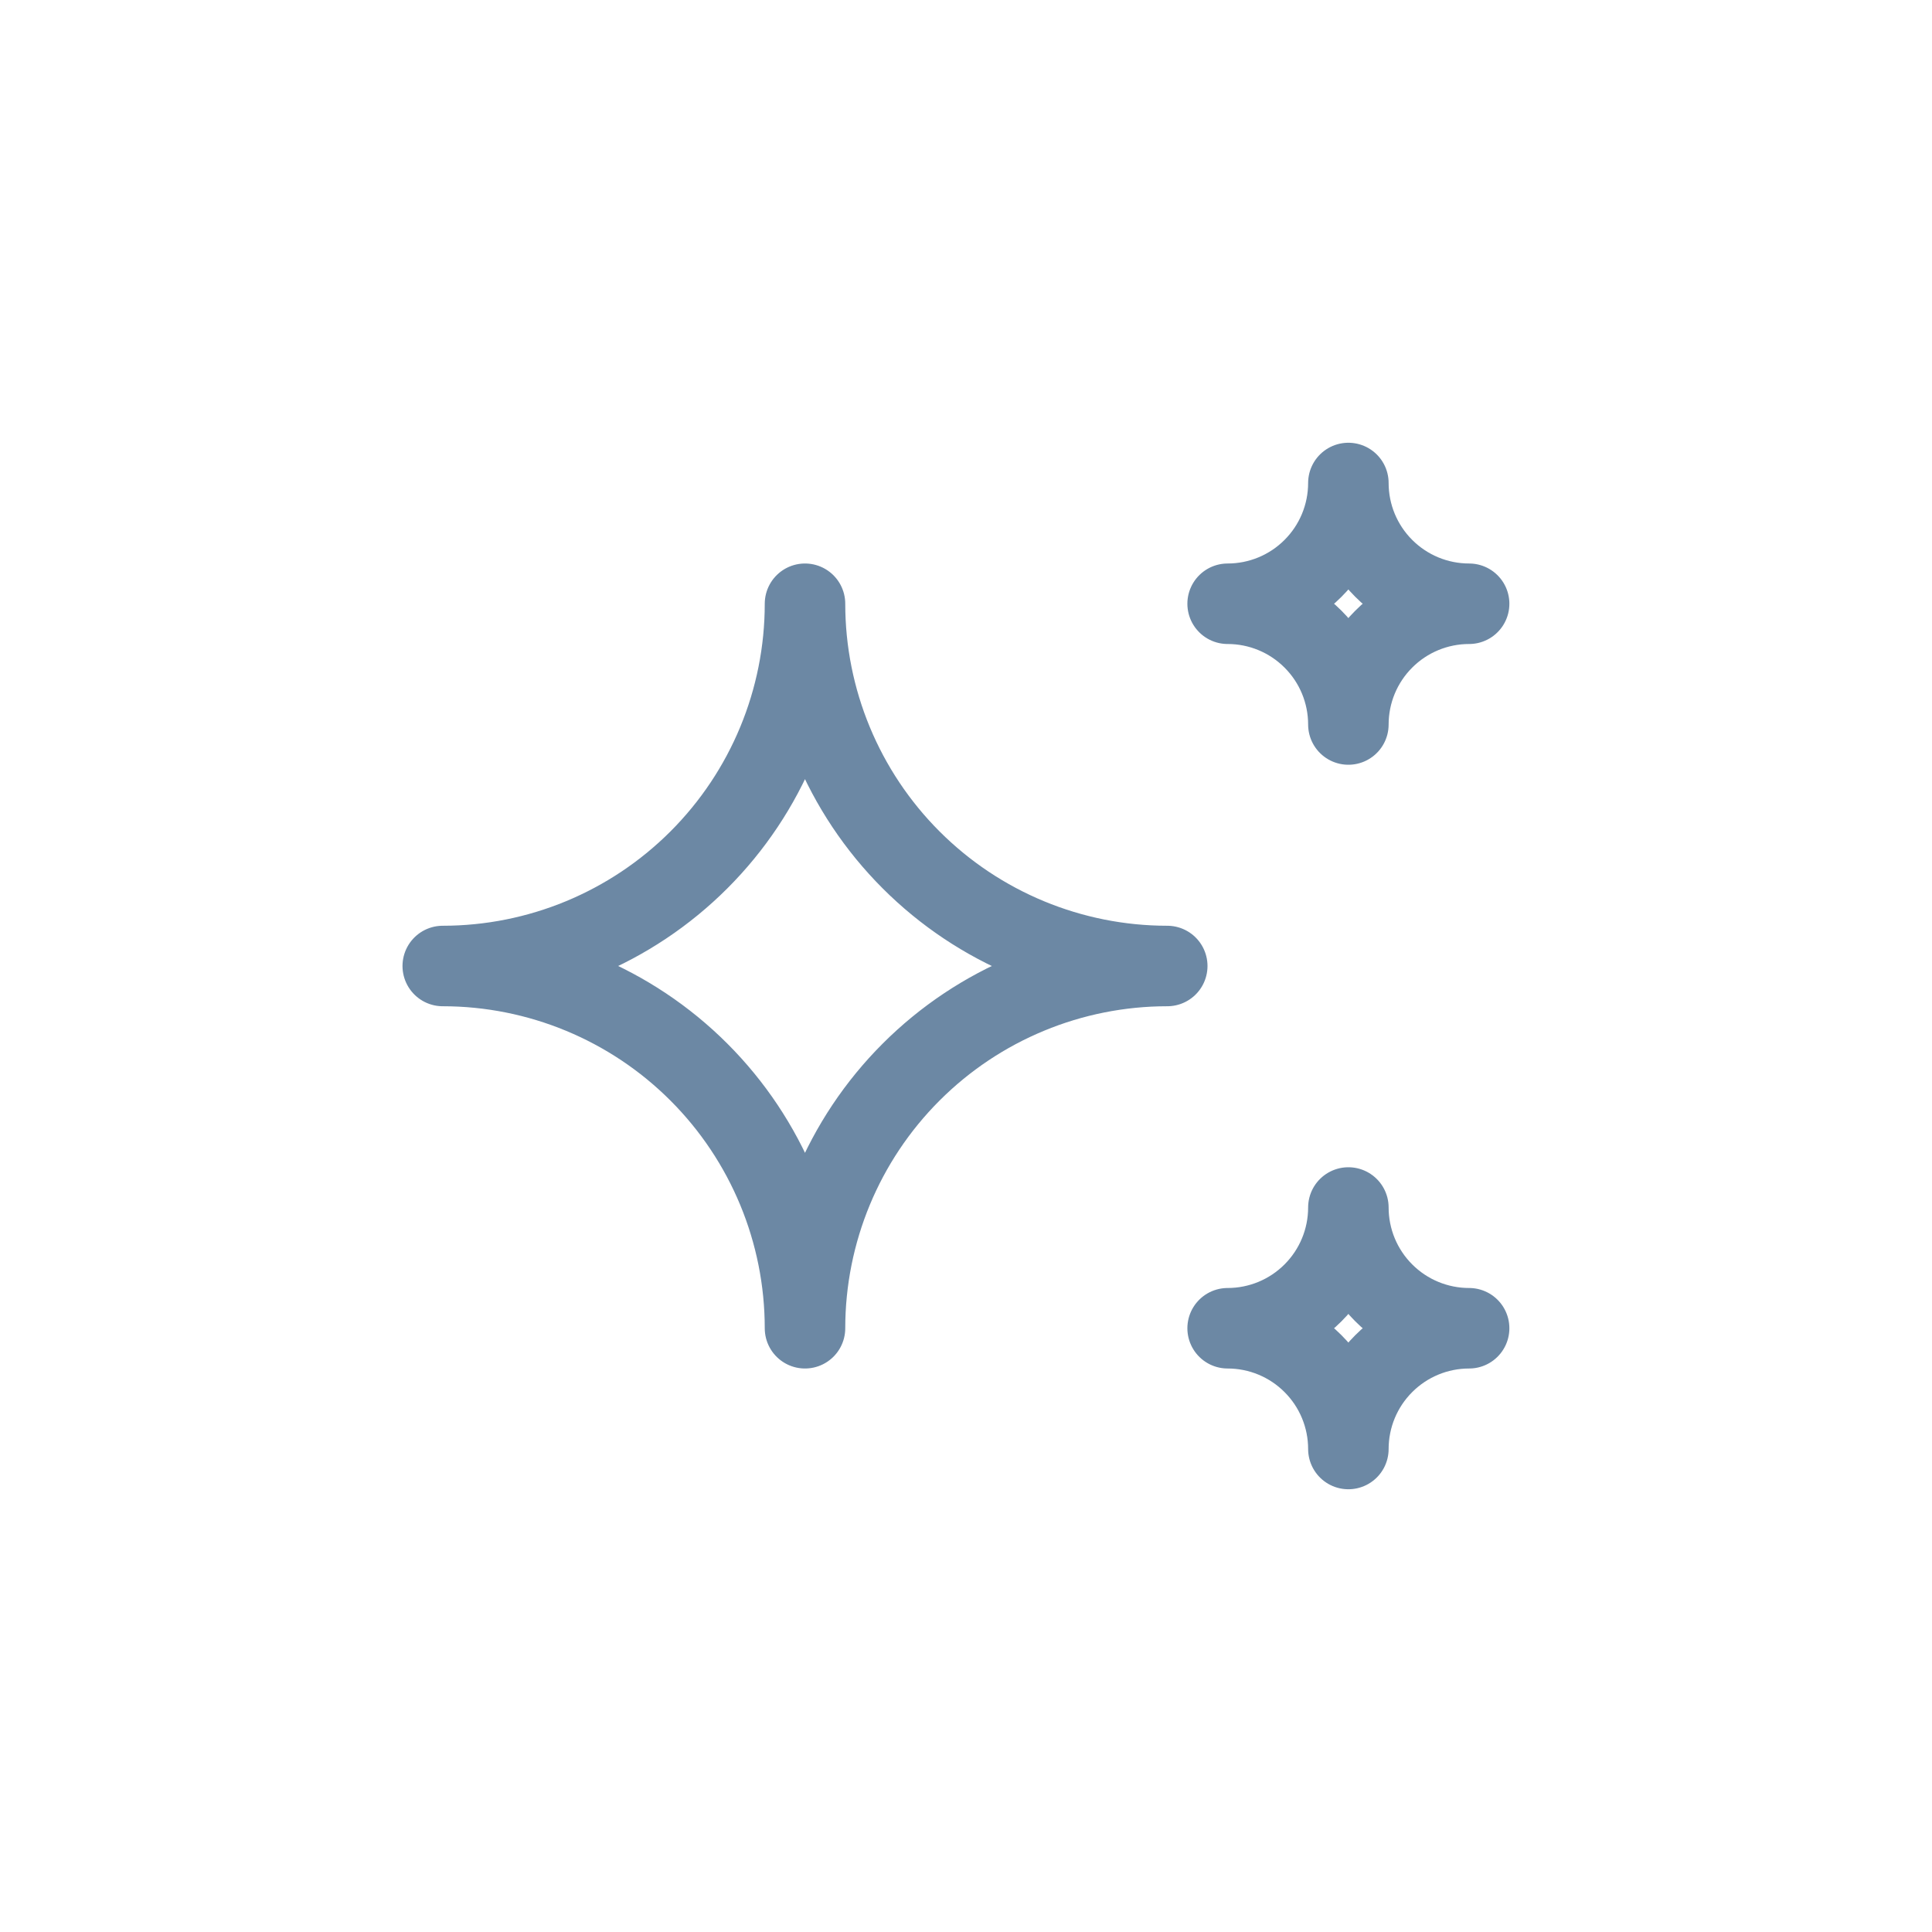 <svg width="48" height="48" viewBox="0 0 48 48" fill="none" xmlns="http://www.w3.org/2000/svg">
<path d="M30.5 33C31.296 33 32.059 33.316 32.621 33.879C33.184 34.441 33.5 35.204 33.5 36C33.5 35.204 33.816 34.441 34.379 33.879C34.941 33.316 35.704 33 36.5 33C35.704 33 34.941 32.684 34.379 32.121C33.816 31.559 33.5 30.796 33.5 30C33.5 30.796 33.184 31.559 32.621 32.121C32.059 32.684 31.296 33 30.5 33ZM30.5 15C31.296 15 32.059 15.316 32.621 15.879C33.184 16.441 33.5 17.204 33.5 18C33.5 17.204 33.816 16.441 34.379 15.879C34.941 15.316 35.704 15 36.5 15C35.704 15 34.941 14.684 34.379 14.121C33.816 13.559 33.5 12.796 33.5 12C33.5 12.796 33.184 13.559 32.621 14.121C32.059 14.684 31.296 15 30.5 15ZM20 33C20 30.613 20.948 28.324 22.636 26.636C24.324 24.948 26.613 24 29 24C26.613 24 24.324 23.052 22.636 21.364C20.948 19.676 20 17.387 20 15C20 17.387 19.052 19.676 17.364 21.364C15.676 23.052 13.387 24 11 24C13.387 24 15.676 24.948 17.364 26.636C19.052 28.324 20 30.613 20 33Z" stroke="#0A3A67" stroke-opacity="0.6" stroke-width="2" stroke-linecap="round" stroke-linejoin="round"/>
</svg>
